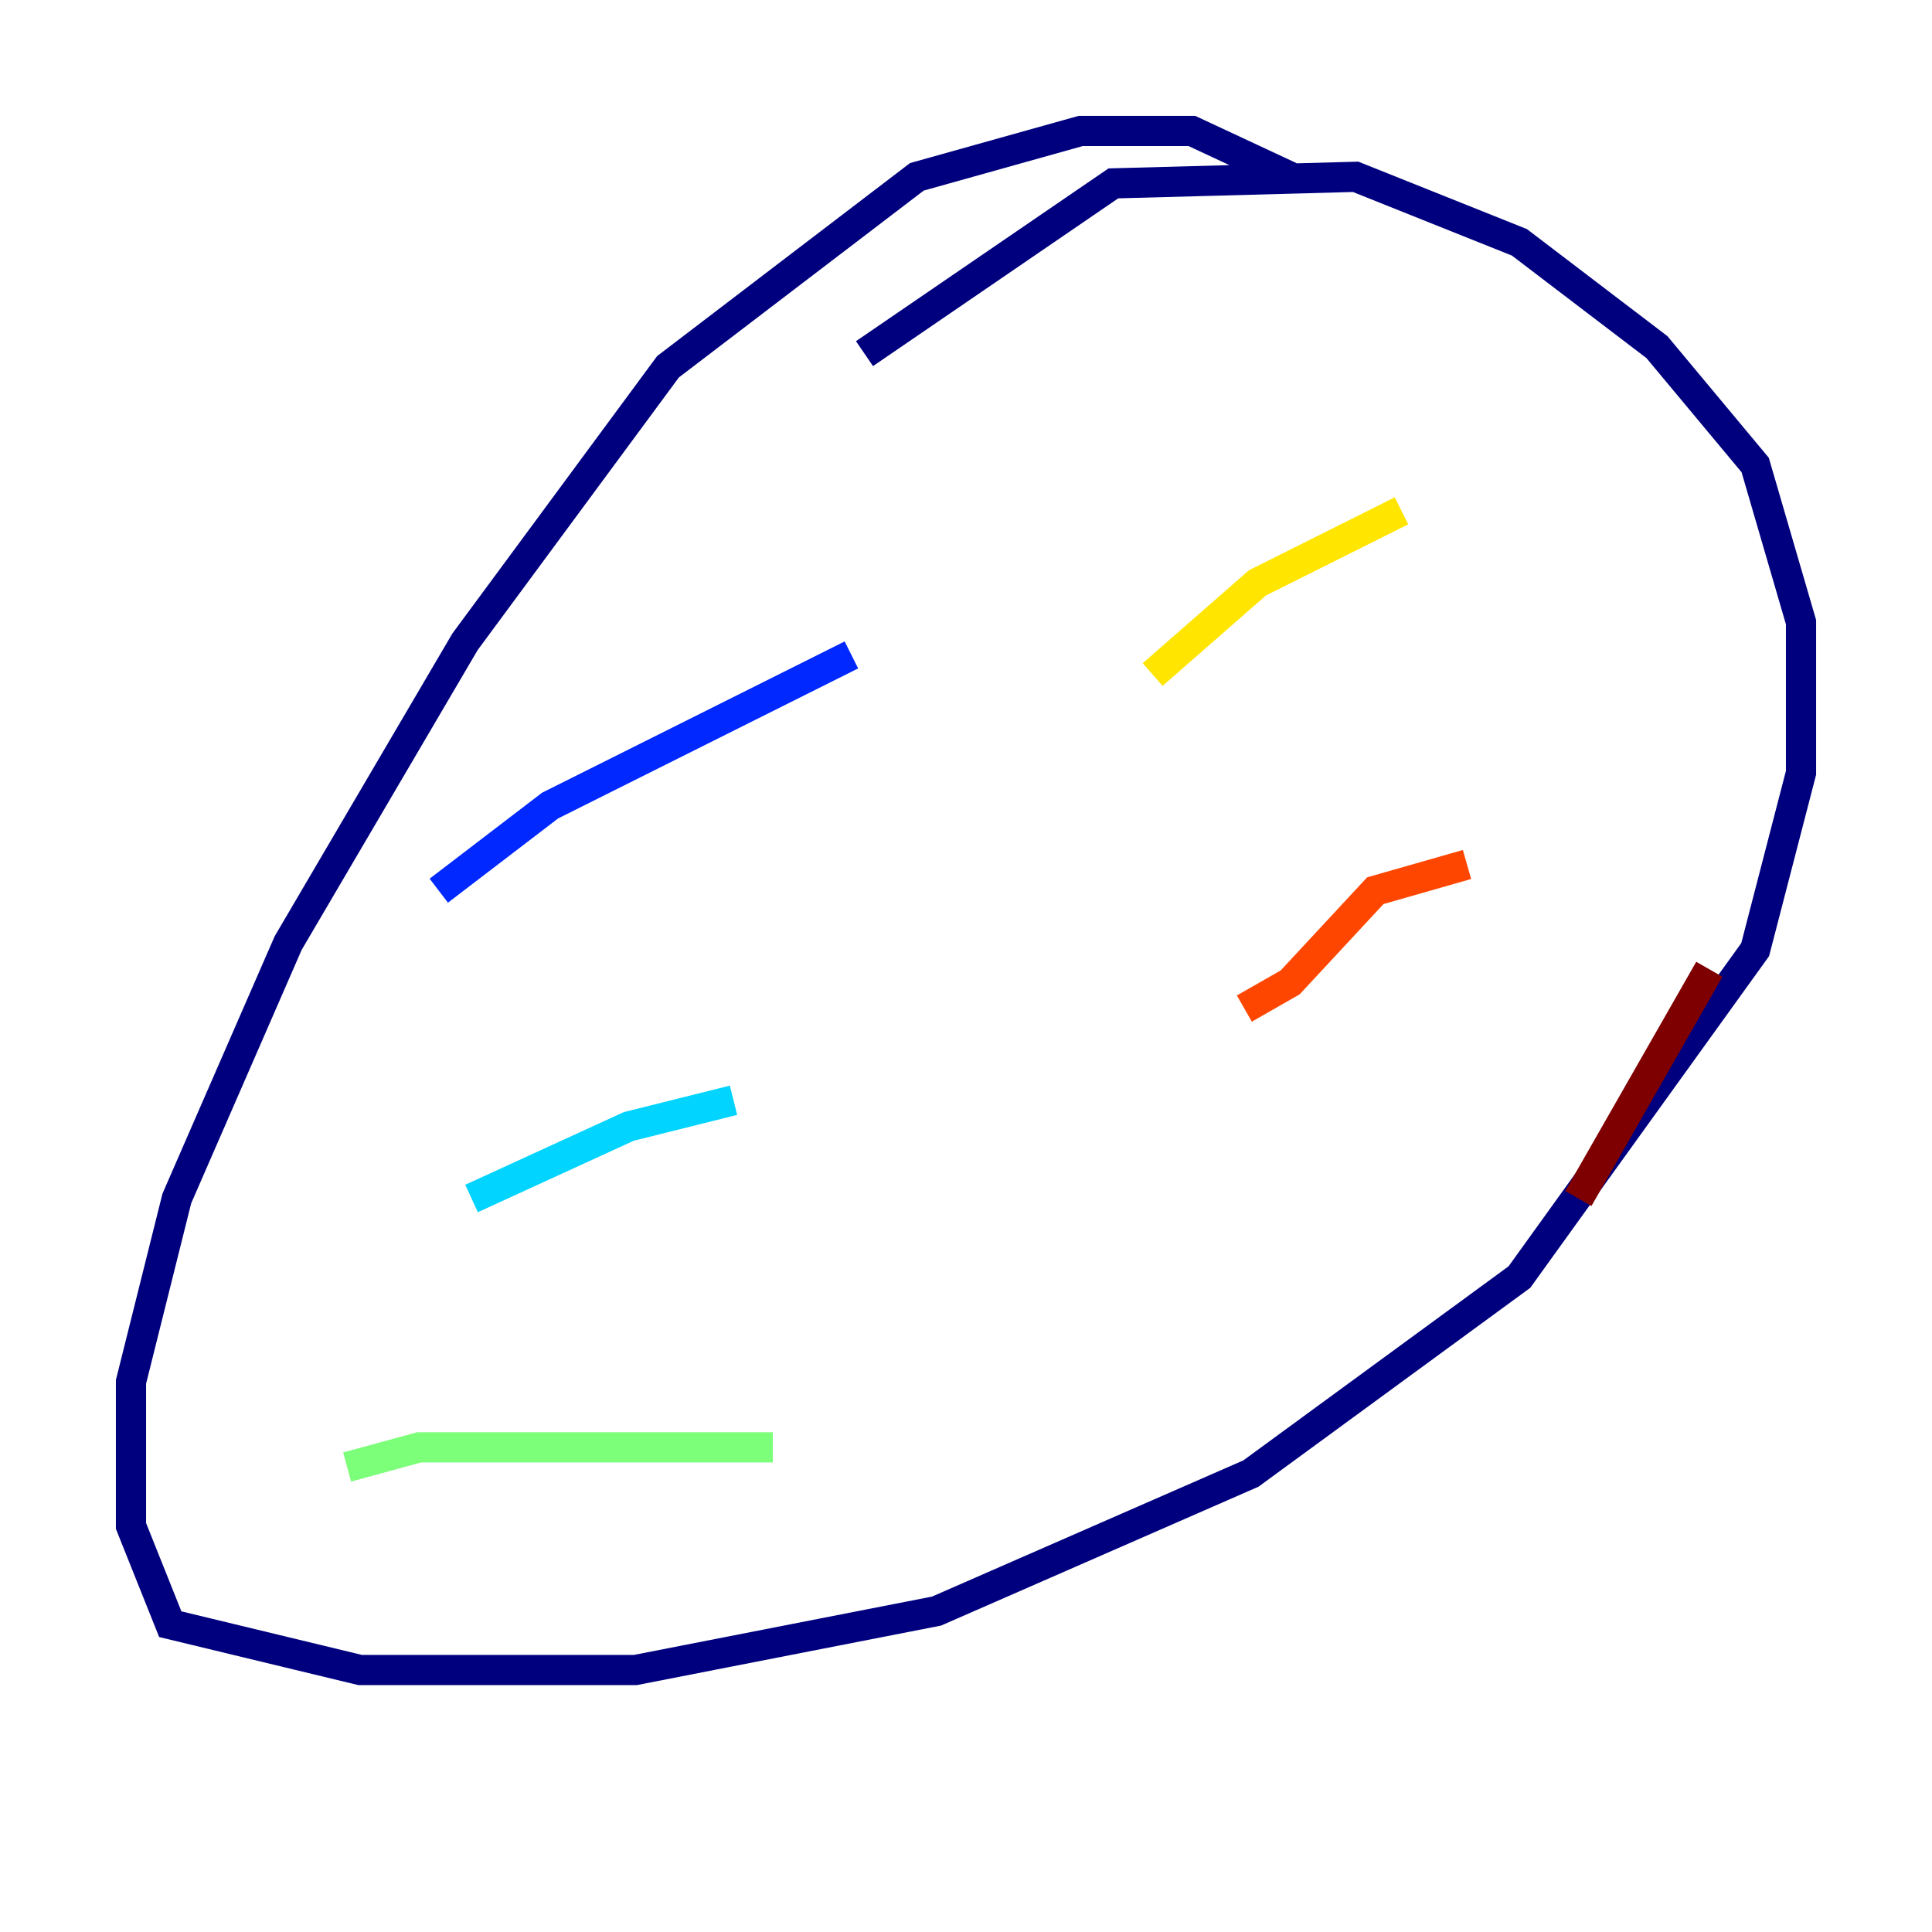 <?xml version="1.0" encoding="utf-8" ?>
<svg baseProfile="tiny" height="128" version="1.2" viewBox="0,0,128,128" width="128" xmlns="http://www.w3.org/2000/svg" xmlns:ev="http://www.w3.org/2001/xml-events" xmlns:xlink="http://www.w3.org/1999/xlink"><defs /><polyline fill="none" points="85.478,11.715 78.969,8.678 71.593,8.678 60.746,11.715 44.258,24.298 30.807,42.522 19.091,62.481 11.715,79.403 8.678,91.552 8.678,101.098 11.281,107.607 23.864,110.644 42.088,110.644 62.047,106.739 82.875,97.627 100.664,84.61 116.285,62.915 119.322,51.2 119.322,41.22 116.285,30.807 109.776,22.997 100.664,16.054 89.817,11.715 73.763,12.149 57.275,23.43" stroke="#00007f" stroke-width="2" /><polyline fill="none" points="29.071,59.01 36.447,53.37 56.407,43.39" stroke="#0028ff" stroke-width="2" /><polyline fill="none" points="31.241,79.403 41.654,74.63 48.597,72.895" stroke="#00d4ff" stroke-width="2" /><polyline fill="none" points="22.997,97.193 27.77,95.891 51.2,95.891" stroke="#7cff79" stroke-width="2" /><polyline fill="none" points="92.854,33.844 83.308,38.617 76.366,44.691" stroke="#ffe500" stroke-width="2" /><polyline fill="none" points="97.193,57.275 91.119,59.01 85.478,65.085 82.441,66.82" stroke="#ff4600" stroke-width="2" /><polyline fill="none" points="113.248,64.217 104.57,79.403" stroke="#7f0000" stroke-width="2" /></svg>